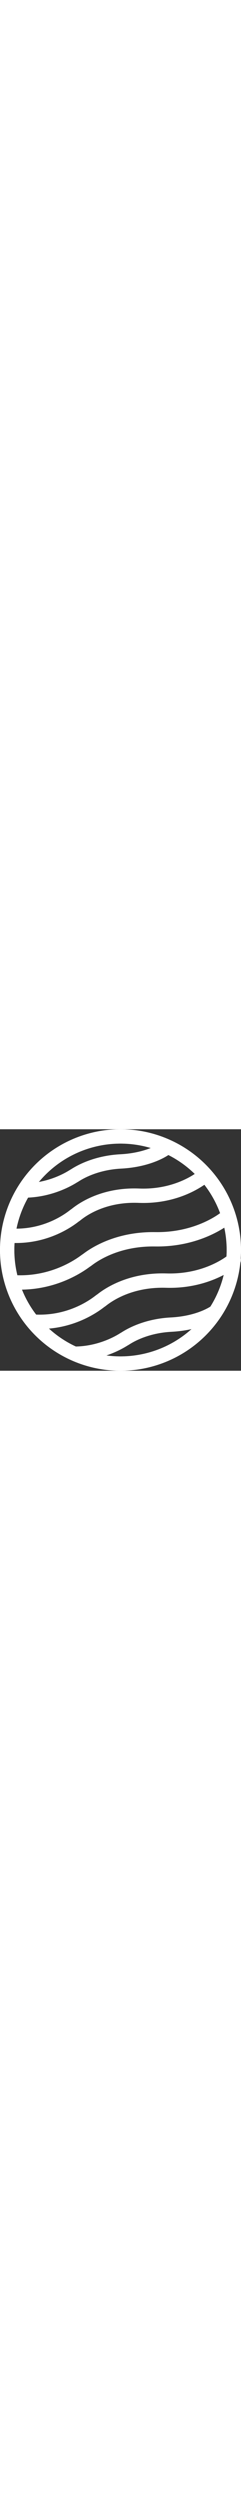 <svg xmlns="http://www.w3.org/2000/svg" width="50" viewBox="0 0 517.58 517.58"><rect x="0" y="0" width="517.58" height="517.58" fill="#333333" stroke="none"/><defs><style>.cls-1,.cls-2,.cls-3{fill:none;}.cls-2,.cls-3{stroke:#fff;stroke-linecap:round;stroke-width:30.76px;}.cls-2{stroke-linejoin:round;}.cls-3{stroke-linejoin:bevel;}</style></defs><g id="Ebene_2" data-name="Ebene 2"><g id="Ebene_1-2" data-name="Ebene 1"><circle class="cls-1" cx="258.79" cy="258.79" r="243.41" transform="translate(-107.2 258.79) rotate(-45)"/><circle class="cls-2" cx="258.79" cy="258.79" r="243.41" transform="translate(-107.2 258.79) rotate(-45)"/><path class="cls-3" d="M485.66,189.2s-56.38,48.15-152.36,46.64-147.41,46-147.67,45.21-60.3,51.6-153.71,47.05"/><path class="cls-3" d="M439.39,99.21a117.38,117.38,0,0,1-13.91,10.21c-21,13.52-64.88,35.4-127.2,33-89.53-3.48-136.5,42.7-136.76,41.87s-55.16,50-142.35,43.58"/><path class="cls-3" d="M354.7,41.36S322.77,65.67,259.28,69s-99.58,31-99.71,30.53-42.14,30.21-103.8,31.77"/><path class="cls-3" d="M462.94,391.11S431,415.42,367.51,418.72s-99.57,31-99.71,30.53S225.67,479.46,164,481"/><path class="cls-3" d="M502,280s-53.23,47.18-145,44.38-140.24,43.84-140.5,43-56,50.7-145.28,44.9"/><circle class="cls-2" cx="258.79" cy="258.79" r="243.41" transform="translate(-107.2 258.79) rotate(-45)"/></g></g></svg>